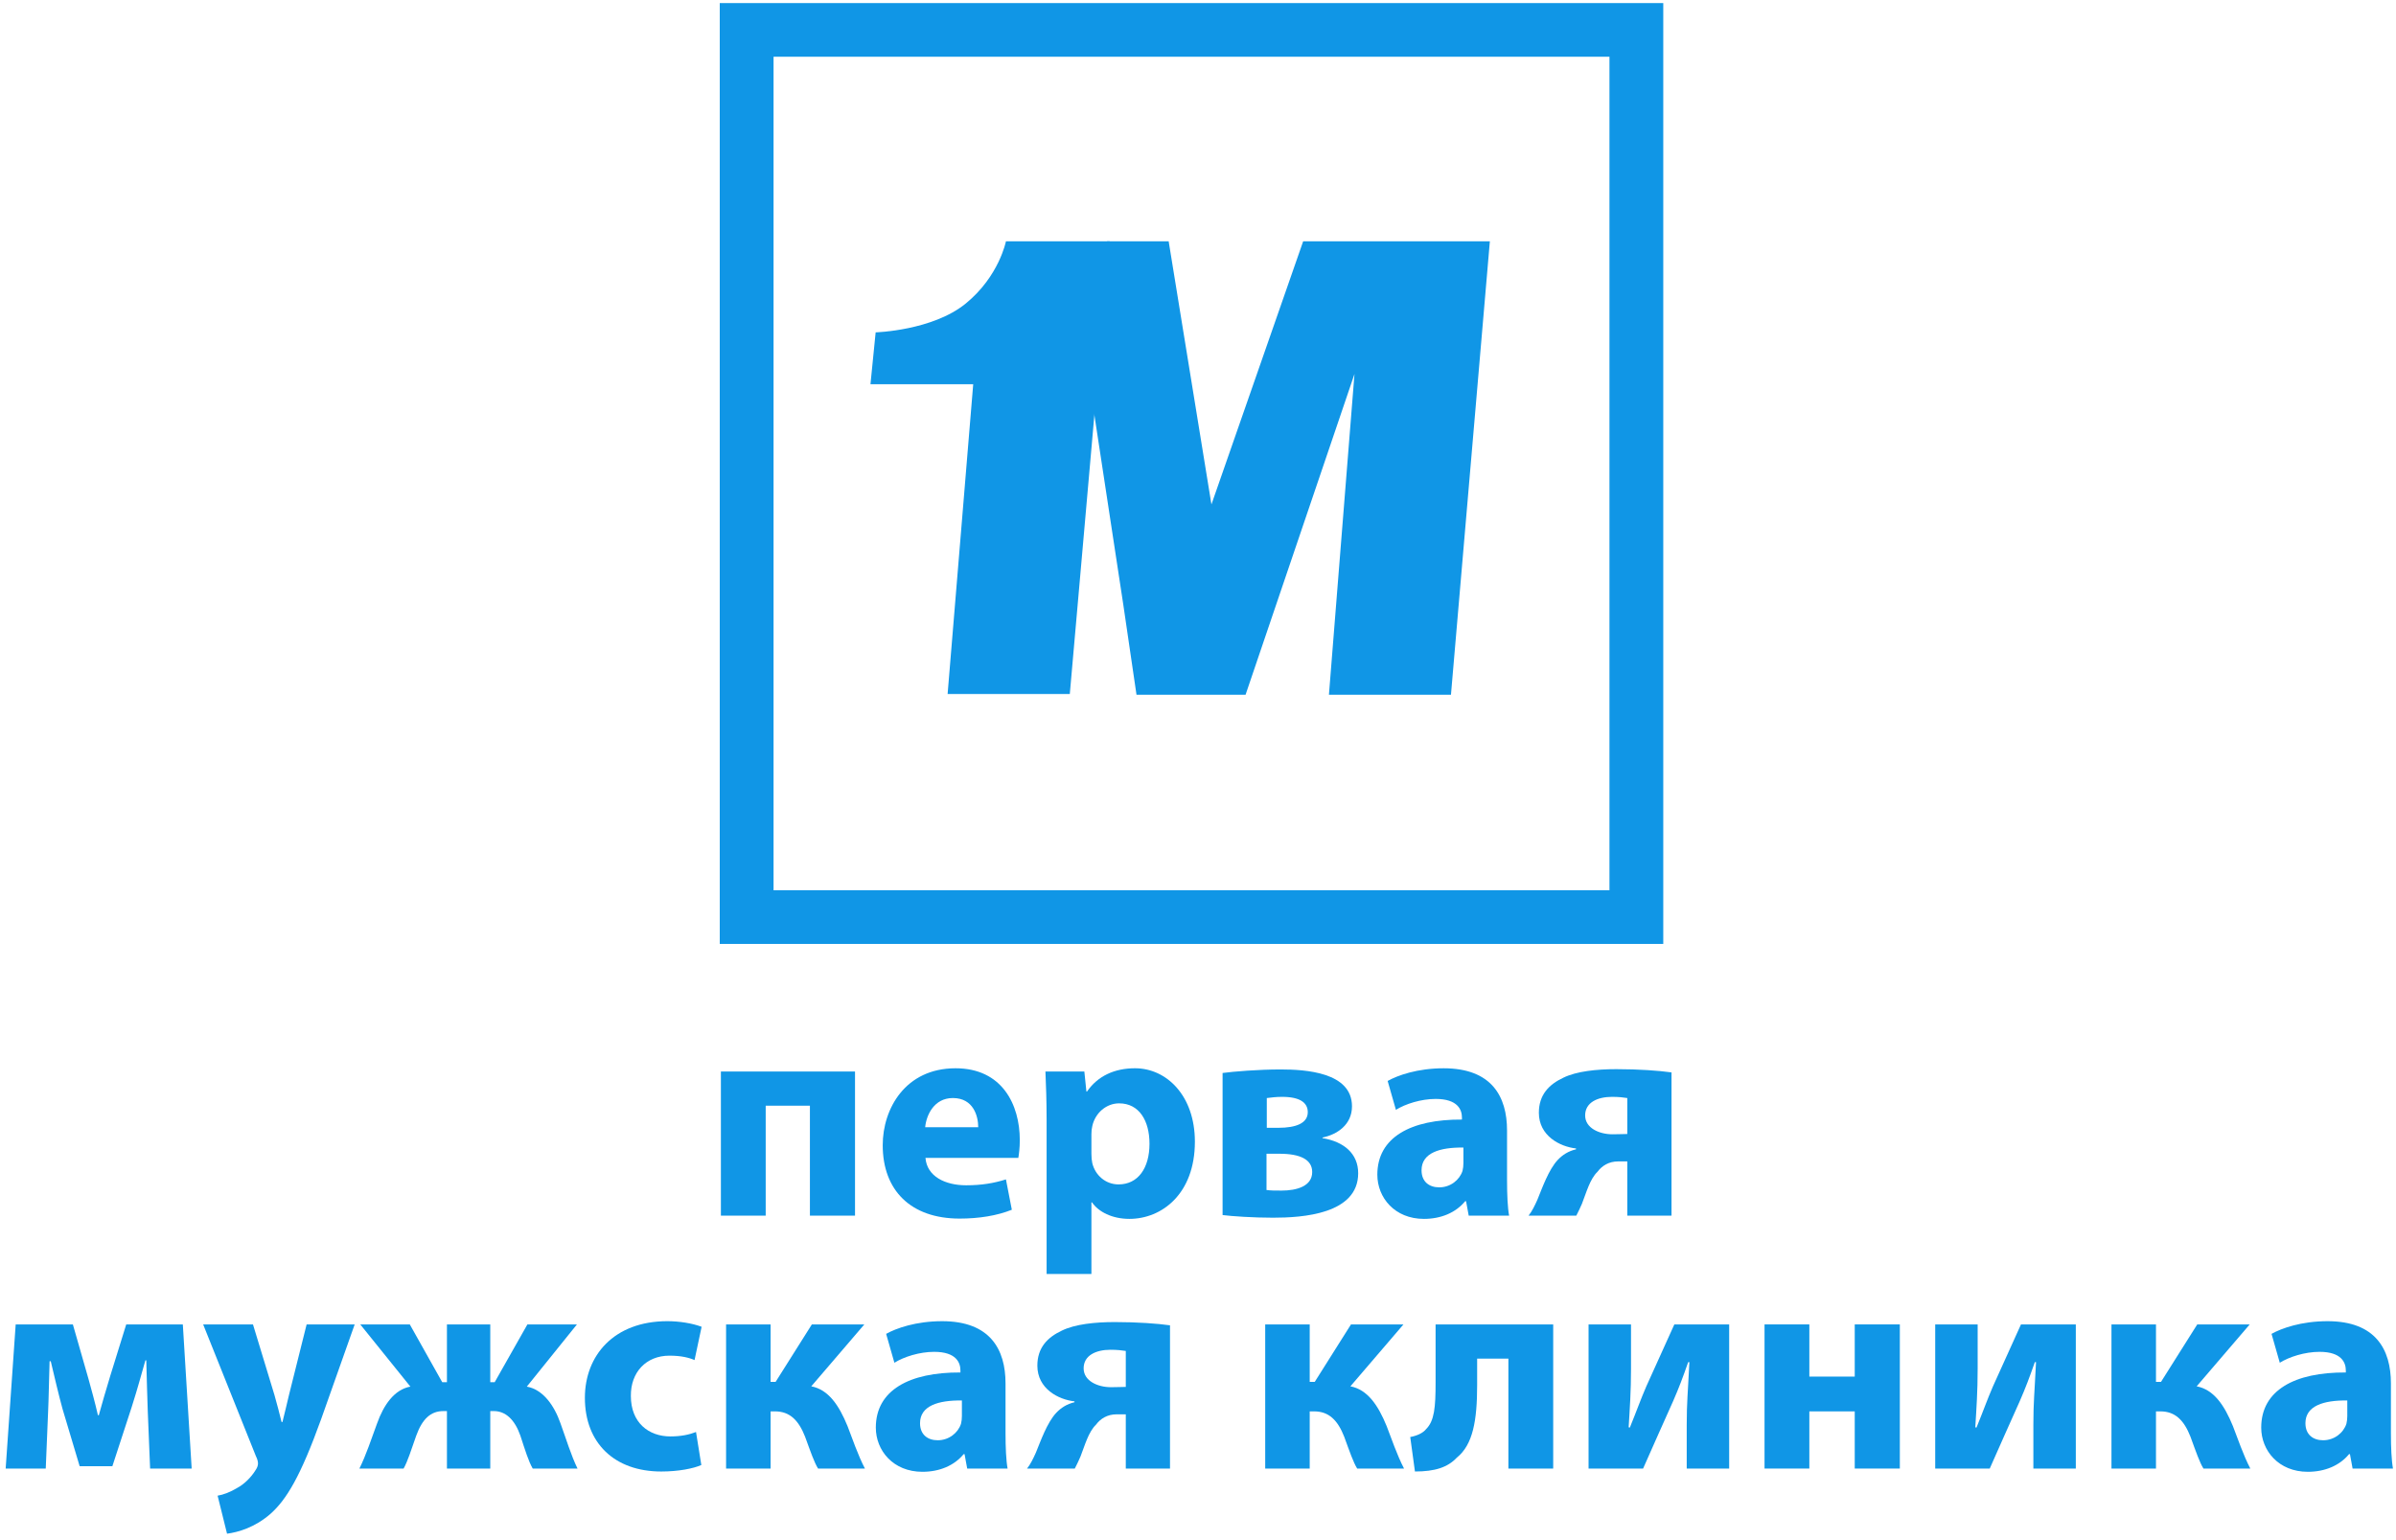 <?xml version="1.0" encoding="utf-8"?>
<!-- Generator: Adobe Illustrator 17.0.0, SVG Export Plug-In . SVG Version: 6.00 Build 0)  -->
<!DOCTYPE svg PUBLIC "-//W3C//DTD SVG 1.1//EN" "http://www.w3.org/Graphics/SVG/1.1/DTD/svg11.dtd">
<svg version="1.1" id="Слой_1" xmlns="http://www.w3.org/2000/svg" xmlns:xlink="http://www.w3.org/1999/xlink" x="0px" y="0px"
	 width="778px" height="500px" viewBox="0 0 778 500" enable-background="new 0 0 778 500" xml:space="preserve">
<g>
	<g enable-background="new    ">
		<path fill="#1096E6" d="M277.631,347.961v46.807h-14.645v-35.703h-14.357v35.703H234.08v-46.807H277.631z"/>
		<path fill="#1096E6" d="M300.505,376.007c0.479,6.03,6.413,8.901,13.209,8.901c4.977,0,8.998-0.67,12.922-1.914l1.915,9.859
			c-4.786,1.914-10.625,2.871-16.942,2.871c-15.889,0-24.982-9.188-24.982-23.834c0-11.869,7.37-24.982,23.643-24.982
			c15.124,0,20.867,11.773,20.867,23.355c0,2.488-0.288,4.69-0.479,5.743H300.505z M317.638,366.052
			c0-3.541-1.531-9.476-8.232-9.476c-6.126,0-8.614,5.552-8.997,9.476H317.638z"/>
		<path fill="#1096E6" d="M339.843,363.659c0-6.126-0.191-11.391-0.383-15.698h12.635l0.67,6.509h0.191
			c3.446-4.977,8.806-7.562,15.602-7.562c10.242,0,19.431,8.902,19.431,23.834c0,17.038-10.816,25.078-21.25,25.078
			c-5.647,0-10.051-2.297-12.156-5.36h-0.191v23.26h-14.549V363.659z M354.392,374.667c0,1.148,0.096,2.201,0.287,3.063
			c0.957,3.925,4.307,6.892,8.519,6.892c6.317,0,10.05-5.265,10.05-13.209c0-7.466-3.35-13.113-9.859-13.113
			c-4.116,0-7.753,3.063-8.71,7.37c-0.191,0.766-0.287,1.724-0.287,2.585V374.667z"/>
		<path fill="#1096E6" d="M396.982,348.439c3.542-0.479,11.582-1.148,18.856-1.148c7.945,0,23.164,0.861,23.164,11.965
			c0,6.03-4.882,9.189-9.572,10.146v0.191c6.988,1.148,11.582,5.073,11.582,11.391c0,13.305-18.091,14.453-27.662,14.453
			c-6.509,0-13.4-0.479-16.368-0.861V348.439z M411.245,386.44c1.531,0.191,2.68,0.191,4.881,0.191c4.978,0,9.955-1.437,9.955-6.03
			c0-4.021-3.829-5.935-10.625-5.935h-4.211V386.44z M411.341,366.243h3.732c5.839,0,9.572-1.531,9.572-5.072
			c0-3.063-2.489-4.978-8.328-4.978c-2.01,0-3.35,0.191-4.977,0.383V366.243z"/>
		<path fill="#1096E6" d="M476.904,394.768l-0.862-4.69h-0.287c-3.063,3.733-7.849,5.743-13.4,5.743
			c-9.476,0-15.123-6.892-15.123-14.357c0-12.156,10.911-17.995,27.471-17.899v-0.67c0-2.489-1.34-6.03-8.519-6.03
			c-4.786,0-9.859,1.627-12.922,3.541l-2.681-9.38c3.255-1.818,9.668-4.116,18.187-4.116c15.603,0,20.58,9.189,20.58,20.196v16.272
			c0,4.499,0.191,8.807,0.67,11.391H476.904z M475.181,372.656c-7.657-0.096-13.592,1.724-13.592,7.371
			c0,3.732,2.488,5.551,5.743,5.551c3.638,0,6.604-2.393,7.562-5.359c0.191-0.766,0.287-1.628,0.287-2.489V372.656z"/>
		<path fill="#1096E6" d="M542.755,394.768h-14.357v-17.612h-2.967c-3.063,0-5.265,1.436-6.7,3.351
			c-2.489,2.393-3.638,6.796-5.073,10.433c-0.574,1.341-1.053,2.298-1.819,3.829h-15.506c1.148-1.436,2.01-3.255,2.871-5.169
			c1.532-3.732,3.638-9.763,6.604-12.922c1.532-1.627,3.446-2.871,5.935-3.446v-0.287c-5.264-0.574-12.061-4.115-12.061-11.581
			c0-5.839,3.255-9.189,7.945-11.391c4.307-2.106,10.815-2.776,17.229-2.776c7.274,0,13.783,0.479,17.898,1.053V394.768z
			 M528.397,356.576c-1.244-0.191-2.68-0.383-4.978-0.383c-4.689,0-8.71,1.818-8.71,6.03c0,4.115,4.595,6.126,8.901,6.126
			c2.298,0,3.542-0.096,4.786-0.096V356.576z"/>
	</g>
	<g>
		<g enable-background="new    ">
			<path fill="#1096E6" d="M5.094,430.091h18.569l5.073,17.708c0.766,2.776,2.106,7.562,3.063,11.773h0.287
				c0.862-3.254,2.393-8.327,3.733-12.826l5.169-16.655h18.378l2.872,46.807H48.742l-0.766-18.761
				c-0.096-4.021-0.383-10.816-0.479-16.368H47.21c-1.818,6.222-2.105,7.754-4.499,15.315l-6.222,19.048H25.865l-5.552-18.569
				c-1.244-4.499-2.776-11.104-3.829-15.507h-0.383c-0.191,5.839-0.287,12.443-0.479,16.368l-0.766,18.474H1.84L5.094,430.091z"/>
			<path fill="#1096E6" d="M82.144,430.091l6.988,22.973c0.766,2.776,1.723,6.222,2.297,8.711h0.288
				c0.67-2.489,1.436-6.03,2.105-8.711l5.743-22.973h15.602l-10.912,30.821c-6.701,18.569-11.199,26.036-16.464,30.726
				c-5.073,4.403-10.433,5.935-14.07,6.413l-3.063-12.348c1.818-0.287,4.116-1.148,6.317-2.488c2.201-1.148,4.594-3.446,6.03-5.839
				c0.479-0.67,0.766-1.436,0.766-2.105c0-0.479-0.096-1.244-0.67-2.394l-17.134-42.786H82.144z"/>
			<path fill="#1096E6" d="M133.063,430.091l10.529,18.761h1.531v-18.761h14.071v18.761h1.436l10.625-18.761h16.081l-16.272,20.197
				c5.264,0.957,8.902,6.126,10.912,11.869c1.915,5.264,3.446,10.433,5.552,14.74h-14.549c-1.34-2.297-2.489-6.03-4.02-10.721
				c-1.819-5.169-4.786-7.944-8.615-7.944h-1.148v18.665h-14.071v-18.665h-1.148c-4.212,0-6.892,2.68-8.806,7.944
				c-1.723,4.882-2.776,8.328-4.116,10.721h-14.358c2.202-4.403,3.829-9.477,5.743-14.645c2.106-5.935,5.552-11.008,10.816-11.965
				l-16.272-20.197H133.063z"/>
			<path fill="#1096E6" d="M227.727,475.749c-2.584,1.148-7.466,2.105-13.018,2.105c-15.124,0-24.791-9.188-24.791-23.93
				c0-13.688,9.38-24.887,26.801-24.887c3.829,0,8.04,0.67,11.103,1.818l-2.297,10.816c-1.723-0.766-4.308-1.436-8.136-1.436
				c-7.657,0-12.635,5.456-12.539,13.113c0,8.615,5.743,13.113,12.826,13.113c3.446,0,6.126-0.574,8.328-1.436L227.727,475.749z"/>
			<path fill="#1096E6" d="M250.218,430.091v18.665h1.627l11.773-18.665h17.038l-17.229,20.102
				c5.552,1.053,8.998,6.126,11.773,12.922c1.531,3.924,3.35,9.38,5.647,13.783h-15.219c-1.245-2.01-2.393-5.36-4.212-10.338
				c-2.105-5.36-4.977-8.231-9.763-8.231h-1.436v18.569h-14.454v-46.807H250.218z"/>
			<path fill="#1096E6" d="M314.059,476.897l-0.862-4.69h-0.287c-3.063,3.733-7.849,5.743-13.4,5.743
				c-9.476,0-15.124-6.892-15.124-14.357c0-12.156,10.912-17.995,27.471-17.899v-0.67c0-2.489-1.34-6.03-8.519-6.03
				c-4.786,0-9.859,1.627-12.922,3.541l-2.68-9.38c3.254-1.818,9.667-4.116,18.187-4.116c15.602,0,20.58,9.189,20.58,20.196v16.272
				c0,4.499,0.191,8.807,0.67,11.391H314.059z M312.336,454.786c-7.657-0.096-13.592,1.724-13.592,7.371
				c0,3.732,2.488,5.551,5.743,5.551c3.638,0,6.605-2.393,7.562-5.359c0.191-0.766,0.287-1.628,0.287-2.489V454.786z"/>
			<path fill="#1096E6" d="M379.91,476.897h-14.357v-17.612h-2.967c-3.063,0-5.265,1.436-6.7,3.351
				c-2.489,2.393-3.638,6.796-5.073,10.433c-0.574,1.341-1.053,2.298-1.819,3.829h-15.506c1.149-1.436,2.01-3.255,2.872-5.169
				c1.532-3.732,3.637-9.763,6.604-12.922c1.532-1.627,3.446-2.871,5.935-3.446v-0.287c-5.264-0.574-12.061-4.115-12.061-11.581
				c0-5.839,3.254-9.189,7.945-11.391c4.307-2.106,10.816-2.776,17.229-2.776c7.274,0,13.783,0.479,17.899,1.053V476.897z
				 M365.553,438.706c-1.245-0.191-2.68-0.383-4.978-0.383c-4.69,0-8.71,1.818-8.71,6.03c0,4.115,4.595,6.126,8.902,6.126
				c2.297,0,3.542-0.096,4.786-0.096V438.706z"/>
			<path fill="#1096E6" d="M425.275,430.091v18.665h1.628l11.773-18.665h17.037l-17.229,20.102
				c5.552,1.053,8.998,6.126,11.773,12.922c1.532,3.924,3.351,9.38,5.647,13.783h-15.219c-1.244-2.01-2.394-5.36-4.212-10.338
				c-2.105-5.36-4.978-8.231-9.763-8.231h-1.437v18.569h-14.453v-46.807H425.275z"/>
			<path fill="#1096E6" d="M504.336,430.091v46.807h-14.55v-35.703h-10.146v8.615c0,11.39-1.341,19.335-6.605,23.546
				c-2.967,3.159-7.083,4.499-13.592,4.499l-1.531-11.199c2.105-0.383,4.116-1.244,5.169-2.584c2.68-2.681,3.063-7.083,3.063-15.028
				v-18.952H504.336z"/>
			<path fill="#1096E6" d="M529.602,430.091v14.358c0,7.466-0.383,12.73-0.766,19.048l0.383,0.096c2.201-5.36,3.446-8.998,5.36-13.4
				l9.093-20.102h17.804v46.807h-13.783v-14.262c0-7.275,0.383-10.338,0.861-20.293h-0.383c-1.818,5.169-2.967,8.232-4.882,12.635
				c-2.967,6.509-6.509,14.646-9.763,21.92h-17.708v-46.807H529.602z"/>
			<path fill="#1096E6" d="M587.508,430.091v16.942h14.741v-16.942h14.645v46.807h-14.645v-18.569h-14.741v18.569h-14.549v-46.807
				H587.508z"/>
			<path fill="#1096E6" d="M642.16,430.091v14.358c0,7.466-0.383,12.73-0.766,19.048l0.383,0.096c2.201-5.36,3.446-8.998,5.36-13.4
				l9.093-20.102h17.804v46.807h-13.783v-14.262c0-7.275,0.383-10.338,0.861-20.293h-0.383c-1.818,5.169-2.967,8.232-4.882,12.635
				c-2.967,6.509-6.509,14.646-9.763,21.92h-17.708v-46.807H642.16z"/>
			<path fill="#1096E6" d="M700.065,430.091v18.665h1.628l11.772-18.665h17.038l-17.229,20.102
				c5.552,1.053,8.998,6.126,11.773,12.922c1.532,3.924,3.351,9.38,5.647,13.783h-15.219c-1.244-2.01-2.394-5.36-4.212-10.338
				c-2.105-5.36-4.978-8.231-9.763-8.231h-1.437v18.569h-14.453v-46.807H700.065z"/>
			<path fill="#1096E6" d="M763.906,476.897l-0.861-4.69h-0.287c-3.063,3.733-7.849,5.743-13.4,5.743
				c-9.477,0-15.124-6.892-15.124-14.357c0-12.156,10.912-17.995,27.472-17.899v-0.67c0-2.489-1.34-6.03-8.519-6.03
				c-4.786,0-9.859,1.627-12.923,3.541l-2.68-9.38c3.255-1.818,9.668-4.116,18.187-4.116c15.603,0,20.579,9.189,20.579,20.196
				v16.272c0,4.499,0.191,8.807,0.67,11.391H763.906z M762.184,454.786c-7.657-0.096-13.592,1.724-13.592,7.371
				c0,3.732,2.488,5.551,5.743,5.551c3.637,0,6.604-2.393,7.562-5.359c0.191-0.766,0.287-1.628,0.287-2.489V454.786z"/>
		</g>
	</g>
</g>
<g>
	<path fill="#1096E6" d="M233.71,1v305.525h306.367V1H233.71z M522.606,289.102H251.18V18.423h271.425v270.679H522.606z"/>
	<polygon fill="#1096E6" points="471.141,225.592 483.77,78.355 423.15,78.355 393.365,163.813 379.473,78.355 359.477,78.355 
		354.706,130.486 364.739,196.334 369.028,225.592 404.451,225.592 439.813,121.435 431.516,225.592 	"/>
	<path fill="#1096E6" d="M307.696,225.381l8.314-100.614h-33.362l1.684-16.839c0,0,18.418-0.526,29.258-9.367
		s13.05-20.207,13.05-20.207h33.678l-12.945,147.027L307.696,225.381L307.696,225.381z"/>
</g>
</svg>
